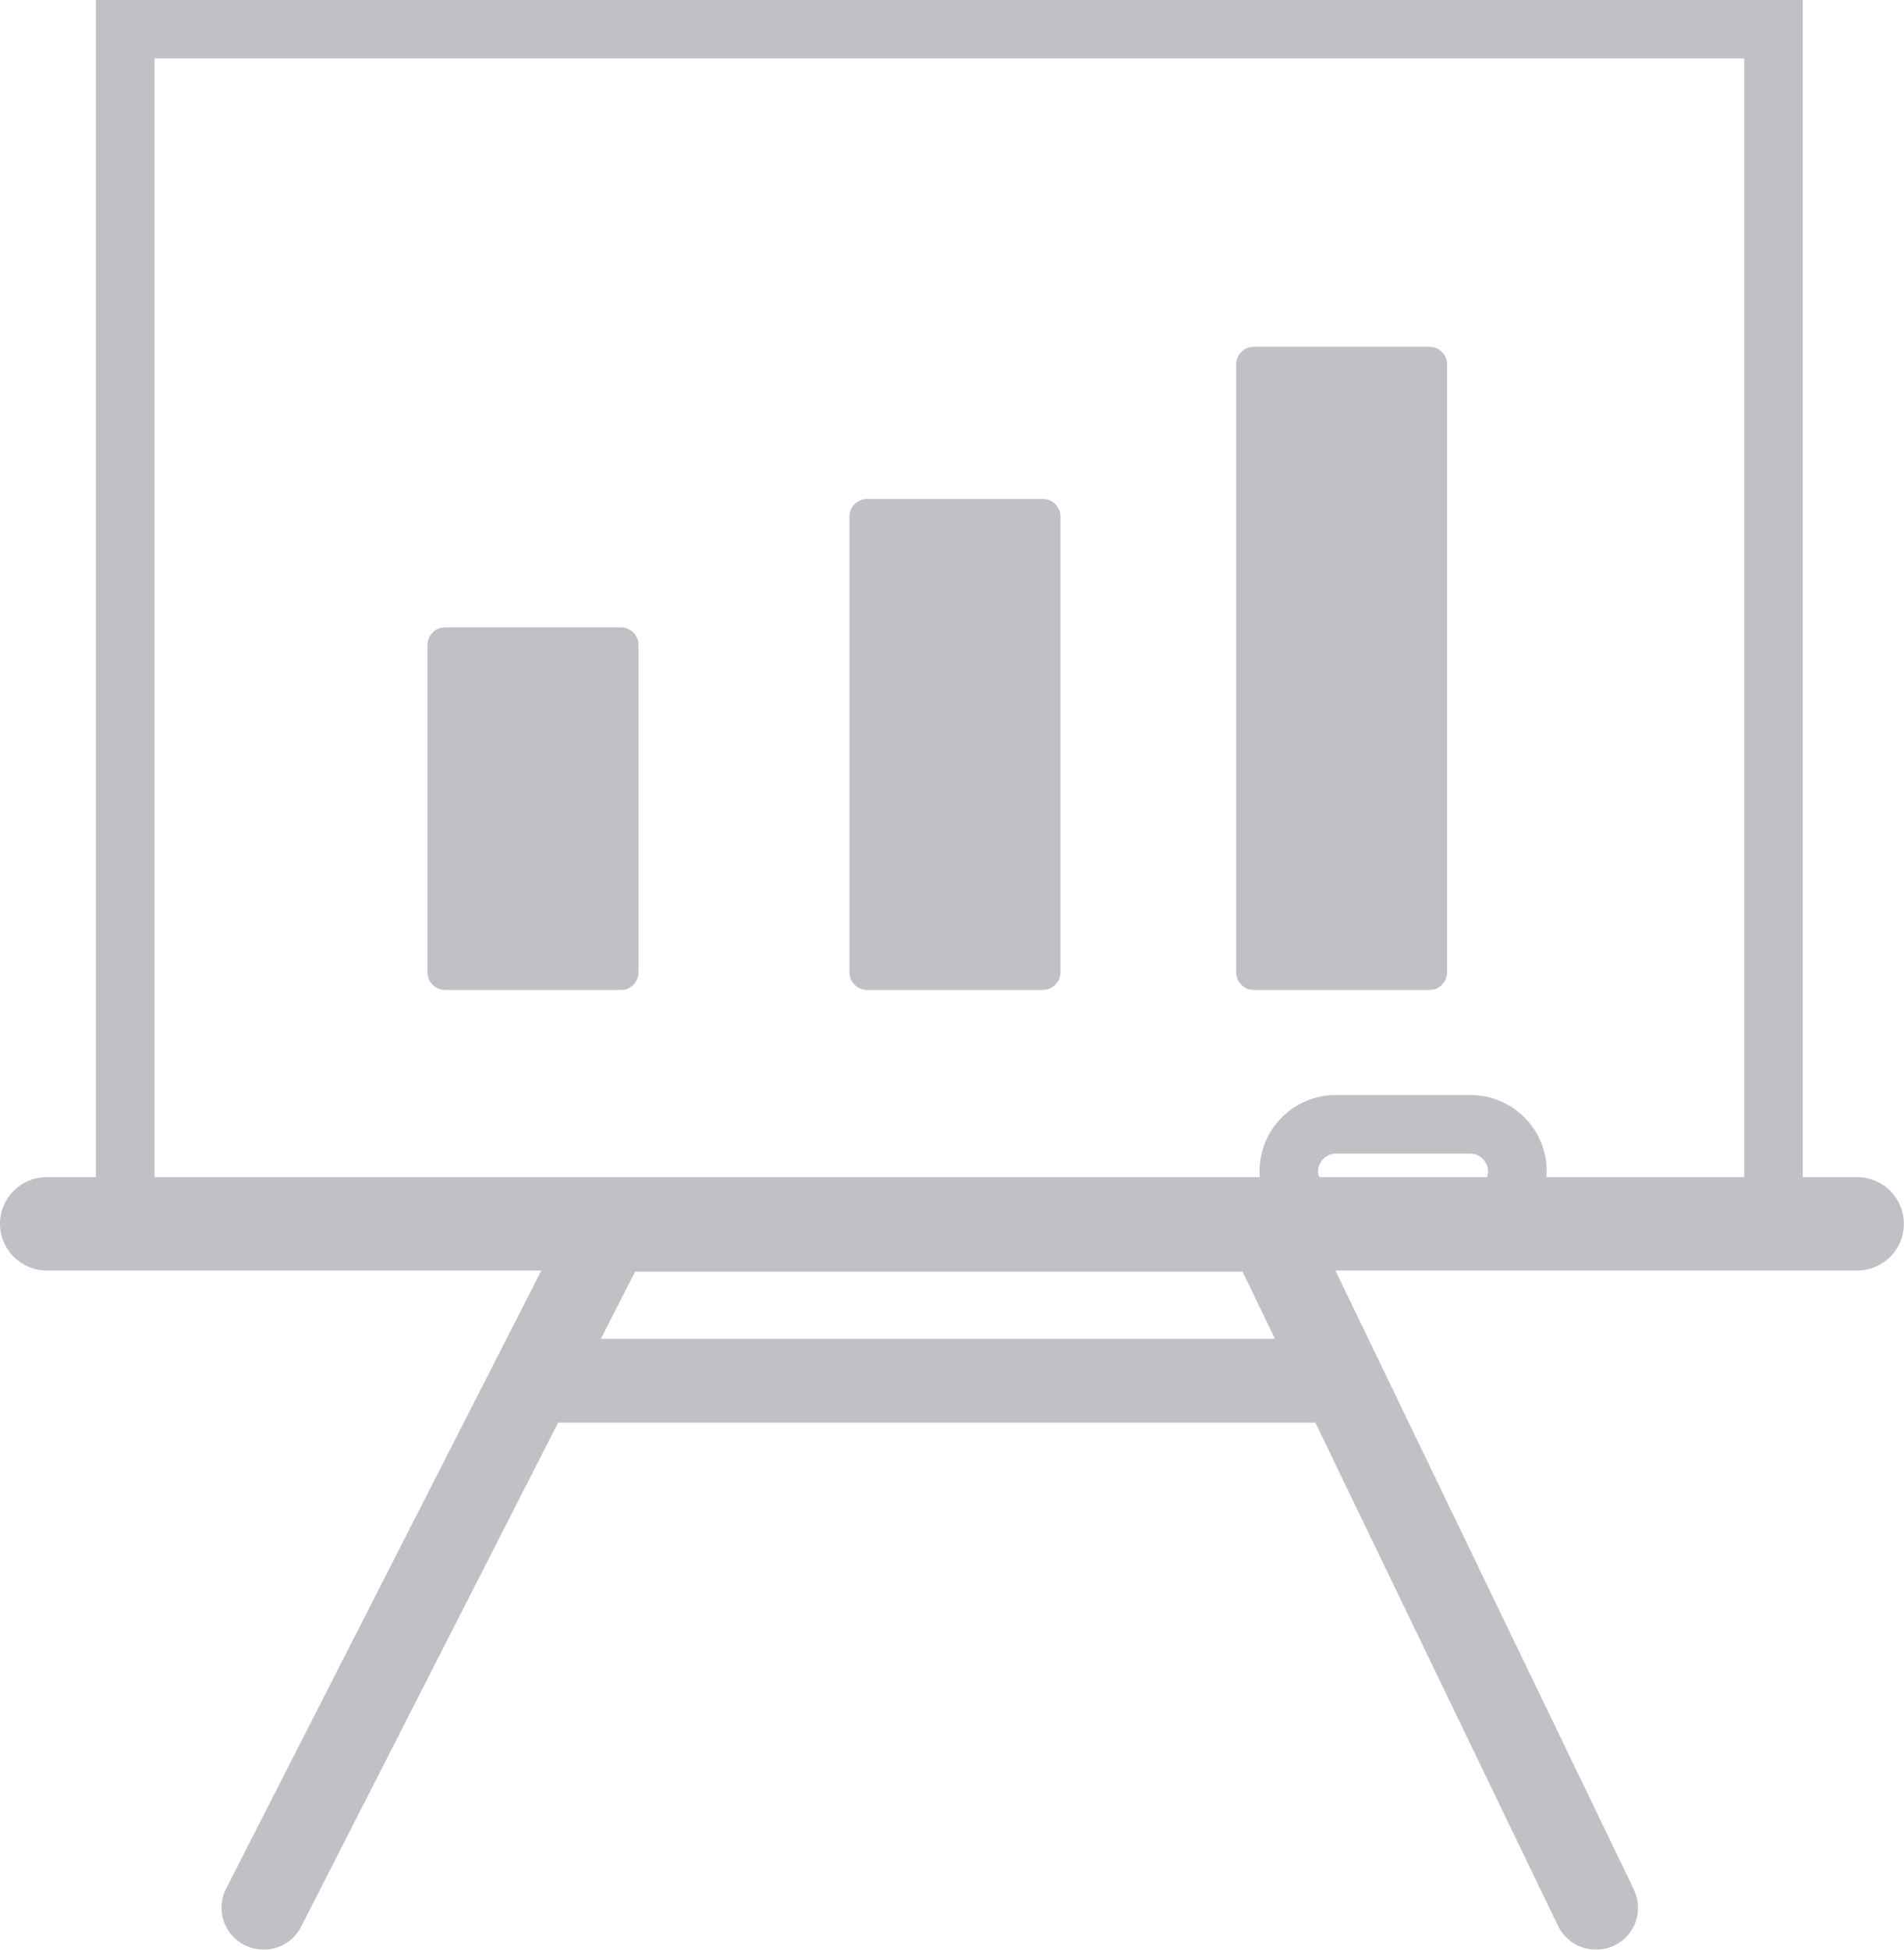 <svg width="42" height="43" viewBox="0 0 42 43" fill="none" xmlns="http://www.w3.org/2000/svg">
<g opacity="0.5" clip-path="url(#clip0)">
<path d="M39.767 27.575H2.116V0H39.767V27.575ZM3.409 26.285H38.475V1.289H3.409V26.285Z" fill="#82848D"/>
<path d="M35.205 43C34.86 43 34.529 42.807 34.367 42.474L27.409 28.046H14.01L6.642 42.495C6.411 42.952 5.849 43.131 5.394 42.9C4.936 42.67 4.756 42.11 4.987 41.656L12.873 26.196H28.577L36.042 41.676C36.263 42.137 36.069 42.691 35.608 42.911C35.477 42.972 35.339 43 35.205 43Z" fill="#82848D"/>
<path d="M29.597 31.377H11.742C11.228 31.377 10.815 30.961 10.815 30.452C10.815 29.94 11.232 29.527 11.742 29.527H29.597C30.11 29.527 30.524 29.943 30.524 30.452C30.524 30.961 30.11 31.377 29.597 31.377Z" fill="#82848D"/>
<path d="M40.966 28.021H1.03C0.462 28.021 0 27.561 0 26.99C0 26.423 0.462 25.962 1.03 25.962H40.966C41.535 25.962 41.997 26.423 41.997 26.99C42 27.561 41.538 28.021 40.966 28.021Z" fill="#82848D"/>
<path d="M32.437 27.506H29.466C28.539 27.506 27.784 26.753 27.784 25.828C27.784 24.904 28.539 24.151 29.466 24.151H32.437C33.364 24.151 34.118 24.904 34.118 25.828C34.118 26.756 33.364 27.506 32.437 27.506ZM29.466 25.443C29.256 25.443 29.076 25.622 29.076 25.832C29.076 26.041 29.256 26.217 29.466 26.217H32.437C32.647 26.217 32.823 26.038 32.823 25.832C32.823 25.622 32.644 25.443 32.437 25.443H29.466Z" fill="#82848D"/>
<path d="M13.695 21.834H9.818C9.604 21.834 9.429 21.658 9.429 21.445V14.226C9.429 14.012 9.604 13.837 9.818 13.837H13.695C13.909 13.837 14.085 14.012 14.085 14.226V21.445C14.085 21.662 13.909 21.834 13.695 21.834Z" fill="#82848D"/>
<path d="M23.004 21.834H19.127C18.913 21.834 18.737 21.658 18.737 21.445V11.393C18.737 11.18 18.913 11.004 19.127 11.004H23.004C23.218 11.004 23.393 11.18 23.393 11.393V21.448C23.39 21.662 23.214 21.834 23.004 21.834Z" fill="#82848D"/>
<path d="M31.533 21.834H27.656C27.442 21.834 27.267 21.658 27.267 21.445V8.038C27.267 7.824 27.442 7.649 27.656 7.649H31.533C31.747 7.649 31.922 7.824 31.922 8.038V21.445C31.919 21.662 31.747 21.834 31.533 21.834Z" fill="#82848D"/>
</g>
<defs>
<clipPath id="clip0">
<rect width="42" height="43" fill="white"/>
</clipPath>
</defs>
</svg>
